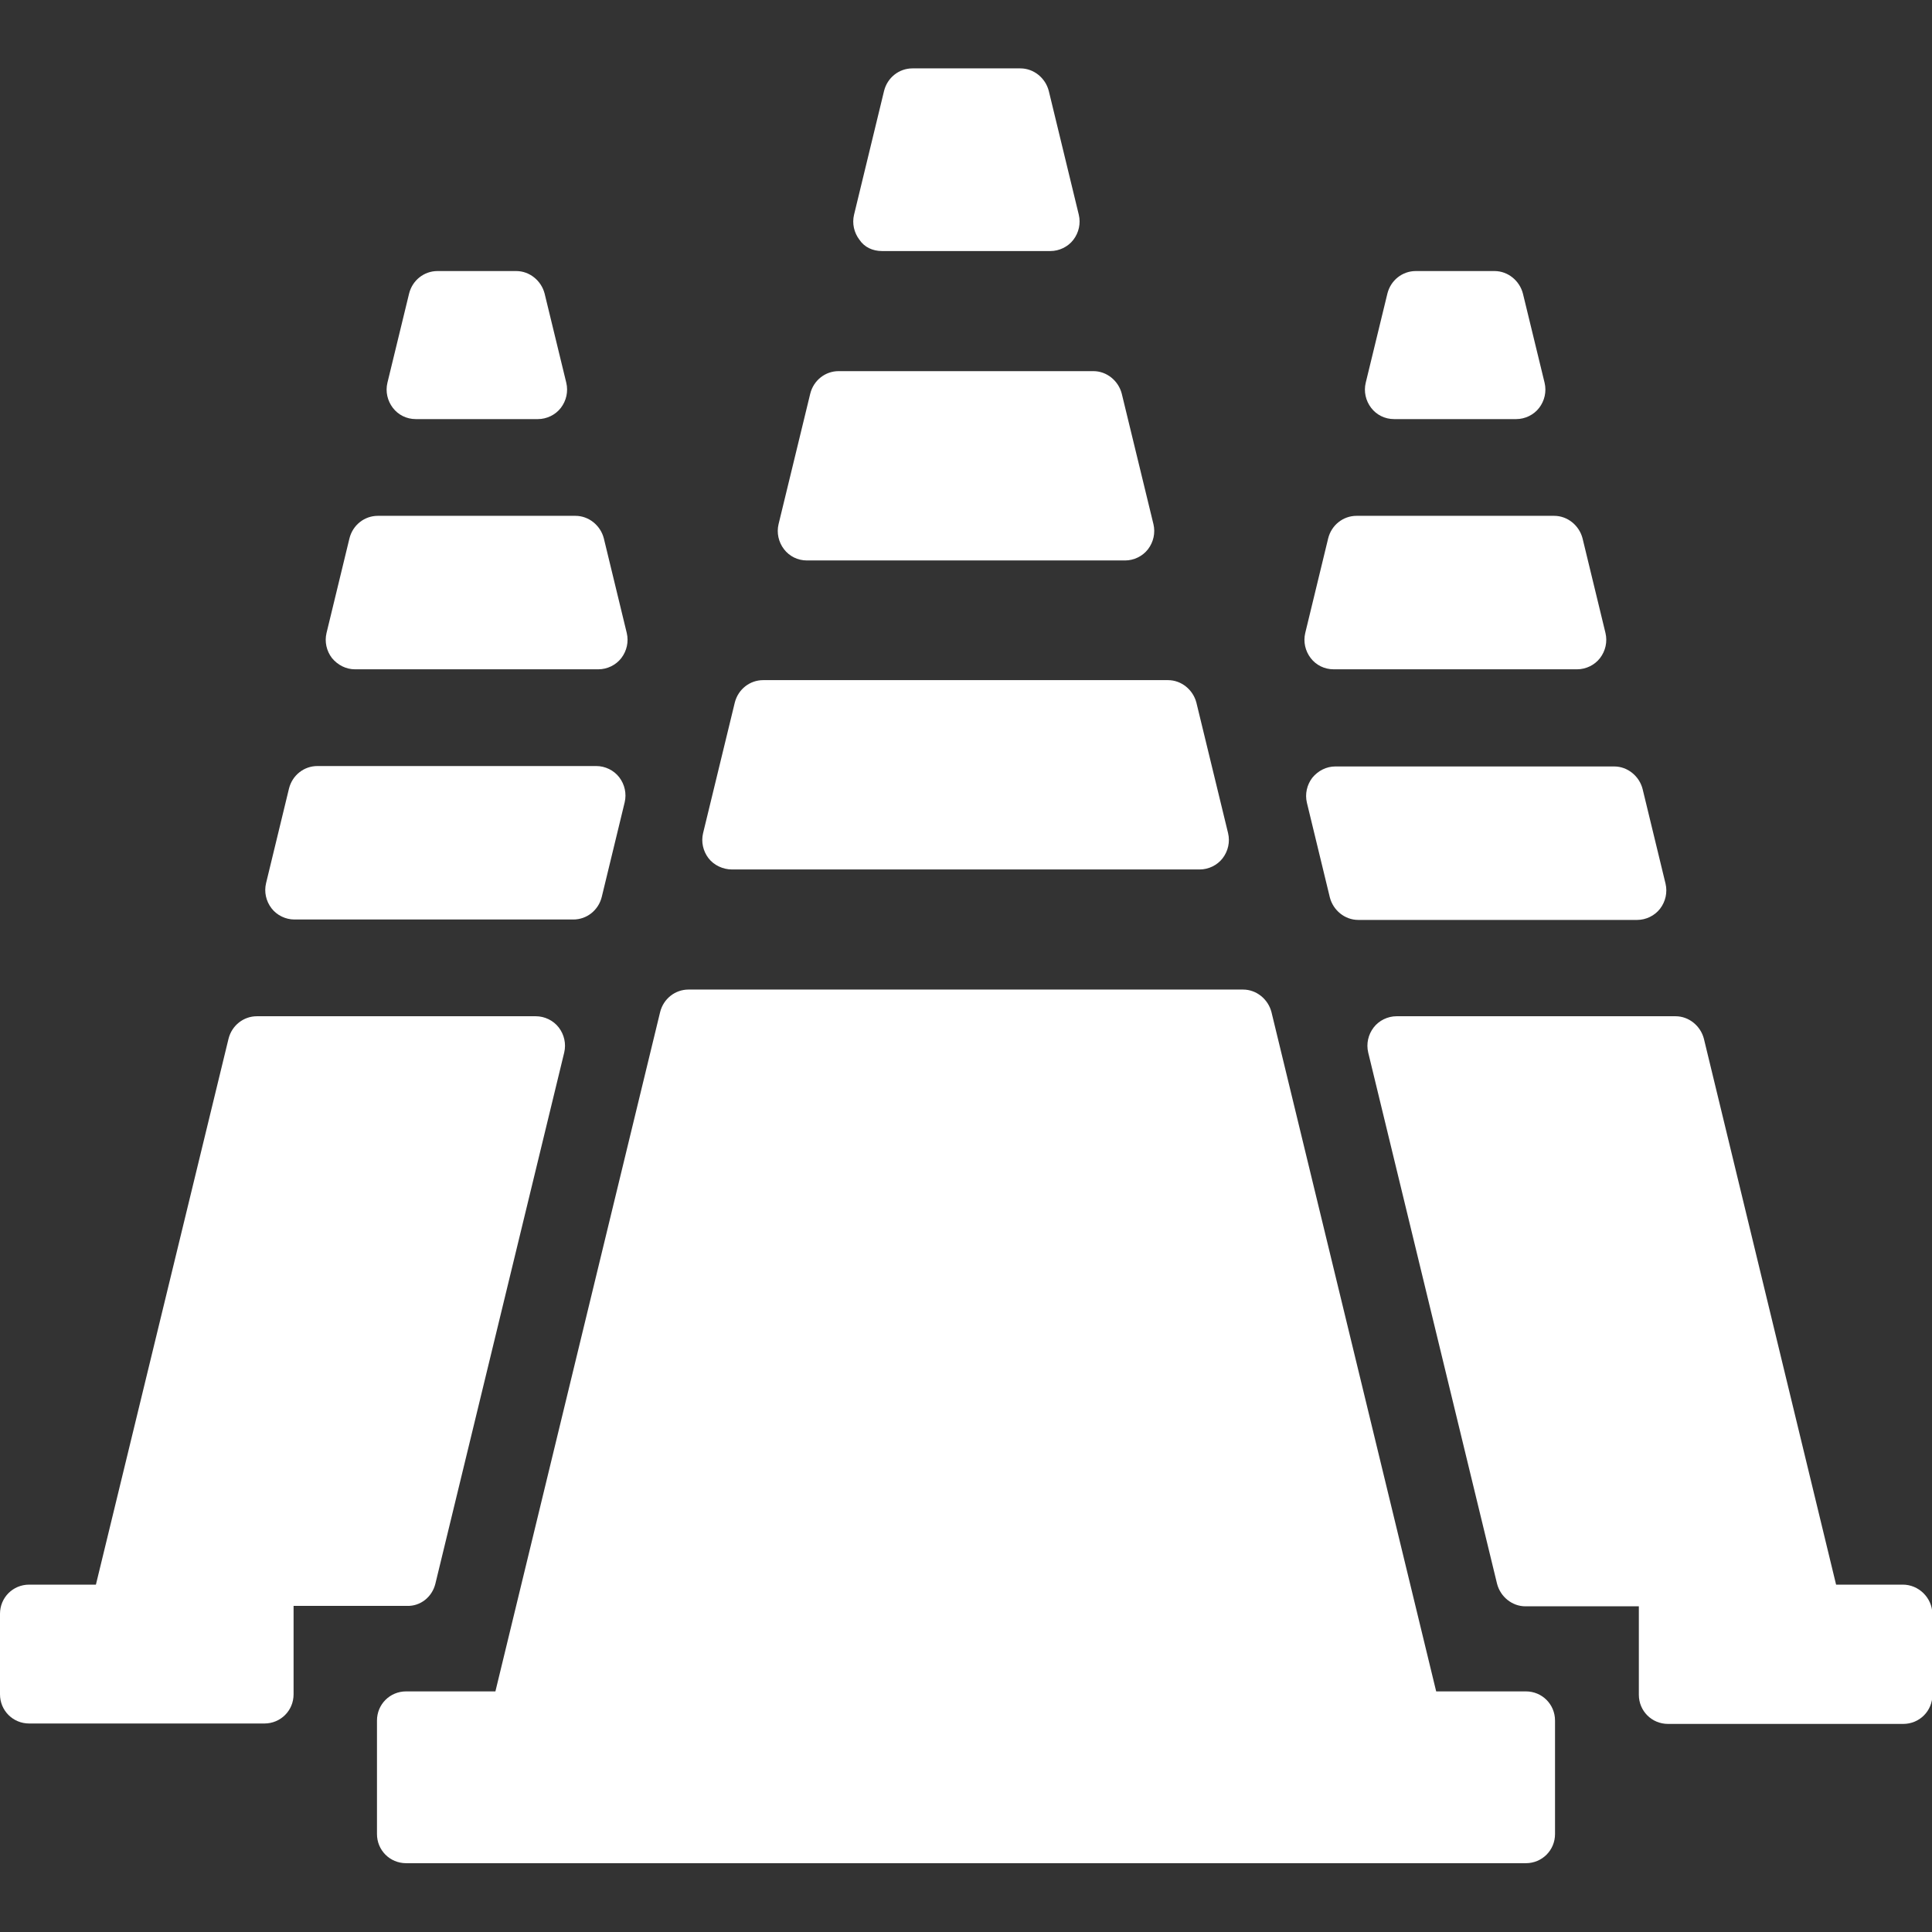 <?xml version="1.0" encoding="utf-8"?>
<!-- Generator: Adobe Illustrator 17.1.0, SVG Export Plug-In . SVG Version: 6.00 Build 0)  -->
<!DOCTYPE svg PUBLIC "-//W3C//DTD SVG 1.1//EN" "http://www.w3.org/Graphics/SVG/1.1/DTD/svg11.dtd">
<svg version="1.1" id="Capa_1" xmlns="http://www.w3.org/2000/svg" xmlns:xlink="http://www.w3.org/1999/xlink" x="0px" y="0px"
	 viewBox="0 0 463.3 463.3" enable-background="new 0 0 463.3 463.3" xml:space="preserve">
<rect x="0" y="0" width="463.3" height="463.3" fill="#333333" stroke="none"/>
<g>
	<g>
		<path fill="#FFFFFF" d="M175.5,208.5h112.2c2.1,0,4.2-1,5.5-2.7s1.8-3.9,1.3-6l-7.6-31.3c-0.8-3.1-3.6-5.4-6.8-5.4h-97.1
			c-3.2,0-6,2.2-6.8,5.4l-7.6,31.3c-0.5,2.1,0,4.3,1.3,6S173.4,208.5,175.5,208.5z"/>
		<path fill="#FFFFFF" d="M193.5,134.4h76.3c2.1,0,4.2-1,5.5-2.7c1.3-1.7,1.8-3.9,1.3-6L269,94.4c-0.8-3.1-3.6-5.4-6.8-5.4h-61.1
			c-3.2,0-6,2.2-6.8,5.4l-7.6,31.3c-0.5,2.1,0,4.3,1.3,6C189.3,133.4,191.3,134.4,193.5,134.4z"/>
		<path fill="#FFFFFF" d="M211.5,60.2h40.4c2.1,0,4.2-1,5.5-2.7c1.3-1.7,1.8-3.9,1.3-6l-7.2-29.7c-0.8-3.1-3.6-5.4-6.8-5.4h-25.9
			c-3.2,0-6,2.2-6.8,5.4l-7.2,29.7c-0.5,2.1,0,4.3,1.3,6C207.3,59.3,209.3,60.2,211.5,60.2z"/>
		<path fill="#FFFFFF" d="M365.9,405.6h-21.5l-39.5-162.9c-0.8-3.1-3.6-5.4-6.8-5.4h-133c-3.2,0-6,2.2-6.8,5.4l-39.5,162.9H97.4
			c-3.9,0-7,3.1-7,7v27.2c0,3.9,3.1,7,7,7h268.5c3.9,0,7-3.1,7-7v-27.2C372.9,408.7,369.8,405.6,365.9,405.6z"/>
		<path fill="#FFFFFF" d="M70.6,220.5h66.9c3.2,0,6-2.2,6.8-5.4l5.5-22.7c0.5-2.1,0-4.3-1.3-6c-1.3-1.7-3.4-2.7-5.5-2.7H76.1
			c-3.2,0-6,2.2-6.8,5.4l-5.5,22.7c-0.5,2.1,0,4.3,1.3,6C66.4,219.5,68.5,220.5,70.6,220.5z"/>
		<path fill="#FFFFFF" d="M85.1,160.5h58.4c2.1,0,4.2-1,5.5-2.7c1.3-1.7,1.8-3.9,1.3-6l-5.5-22.7c-0.8-3.1-3.6-5.4-6.8-5.4H90.6
			c-3.2,0-6,2.2-6.8,5.4l-5.5,22.7c-0.5,2.1,0,4.3,1.3,6C81,159.5,83,160.5,85.1,160.5z"/>
		<path fill="#FFFFFF" d="M99.7,100.5H129c2.1,0,4.2-1,5.5-2.7c1.3-1.7,1.8-3.9,1.3-6l-5.2-21.4c-0.8-3.1-3.6-5.4-6.8-5.4h-18.9
			c-3.2,0-6,2.2-6.8,5.4l-5.2,21.4c-0.5,2.1,0,4.3,1.3,6C95.5,99.5,97.5,100.5,99.7,100.5z"/>
		<path fill="#FFFFFF" d="M104.4,379.8l30.9-127.4c0.5-2.1,0-4.3-1.3-6s-3.4-2.7-5.5-2.7H61.6c-3.2,0-6,2.2-6.8,5.4L23,380H7
			c-3.9,0-7,3.1-7,7v19.3c0,3.9,3.1,7,7,7h56.4c3.9,0,7-3.1,7-7v-21.2h27.2C100.8,385.2,103.6,383,104.4,379.8z"/>
		<path fill="#FFFFFF" d="M314.7,186.5c-1.3,1.7-1.8,3.9-1.3,6l5.5,22.7c0.8,3.1,3.6,5.4,6.8,5.4h66.9c2.1,0,4.2-1,5.5-2.7
			s1.8-3.9,1.3-6l-5.5-22.7c-0.8-3.1-3.6-5.4-6.8-5.4h-66.9C318.1,183.8,316.1,184.8,314.7,186.5z"/>
		<path fill="#FFFFFF" d="M319.8,160.5h58.4c2.1,0,4.2-1,5.5-2.7s1.8-3.9,1.3-6l-5.5-22.7c-0.8-3.1-3.6-5.4-6.8-5.4h-47.4
			c-3.2,0-6,2.2-6.8,5.4l-5.5,22.7c-0.5,2.1,0,4.3,1.3,6C315.6,159.5,317.6,160.5,319.8,160.5z"/>
		<path fill="#FFFFFF" d="M334.3,100.5h29.3c2.1,0,4.2-1,5.5-2.7c1.3-1.7,1.8-3.9,1.3-6l-5.2-21.4c-0.8-3.1-3.6-5.4-6.8-5.4h-18.9
			c-3.2,0-6,2.2-6.8,5.4l-5.2,21.4c-0.5,2.1,0,4.3,1.3,6C330.1,99.5,332.1,100.5,334.3,100.5z"/>
		<path fill="#FFFFFF" d="M456.3,380h-16l-31.7-130.9c-0.8-3.1-3.6-5.4-6.8-5.4h-66.9c-2.1,0-4.2,1-5.5,2.7c-1.3,1.7-1.8,3.9-1.3,6
			l30.9,127.4c0.8,3.1,3.6,5.4,6.8,5.4h27.2v21.2c0,3.9,3.1,7,7,7h56.4c3.9,0,7-3.1,7-7V387C463.3,383.1,460.1,380,456.3,380z"/>
	</g>
</g>
</svg>
